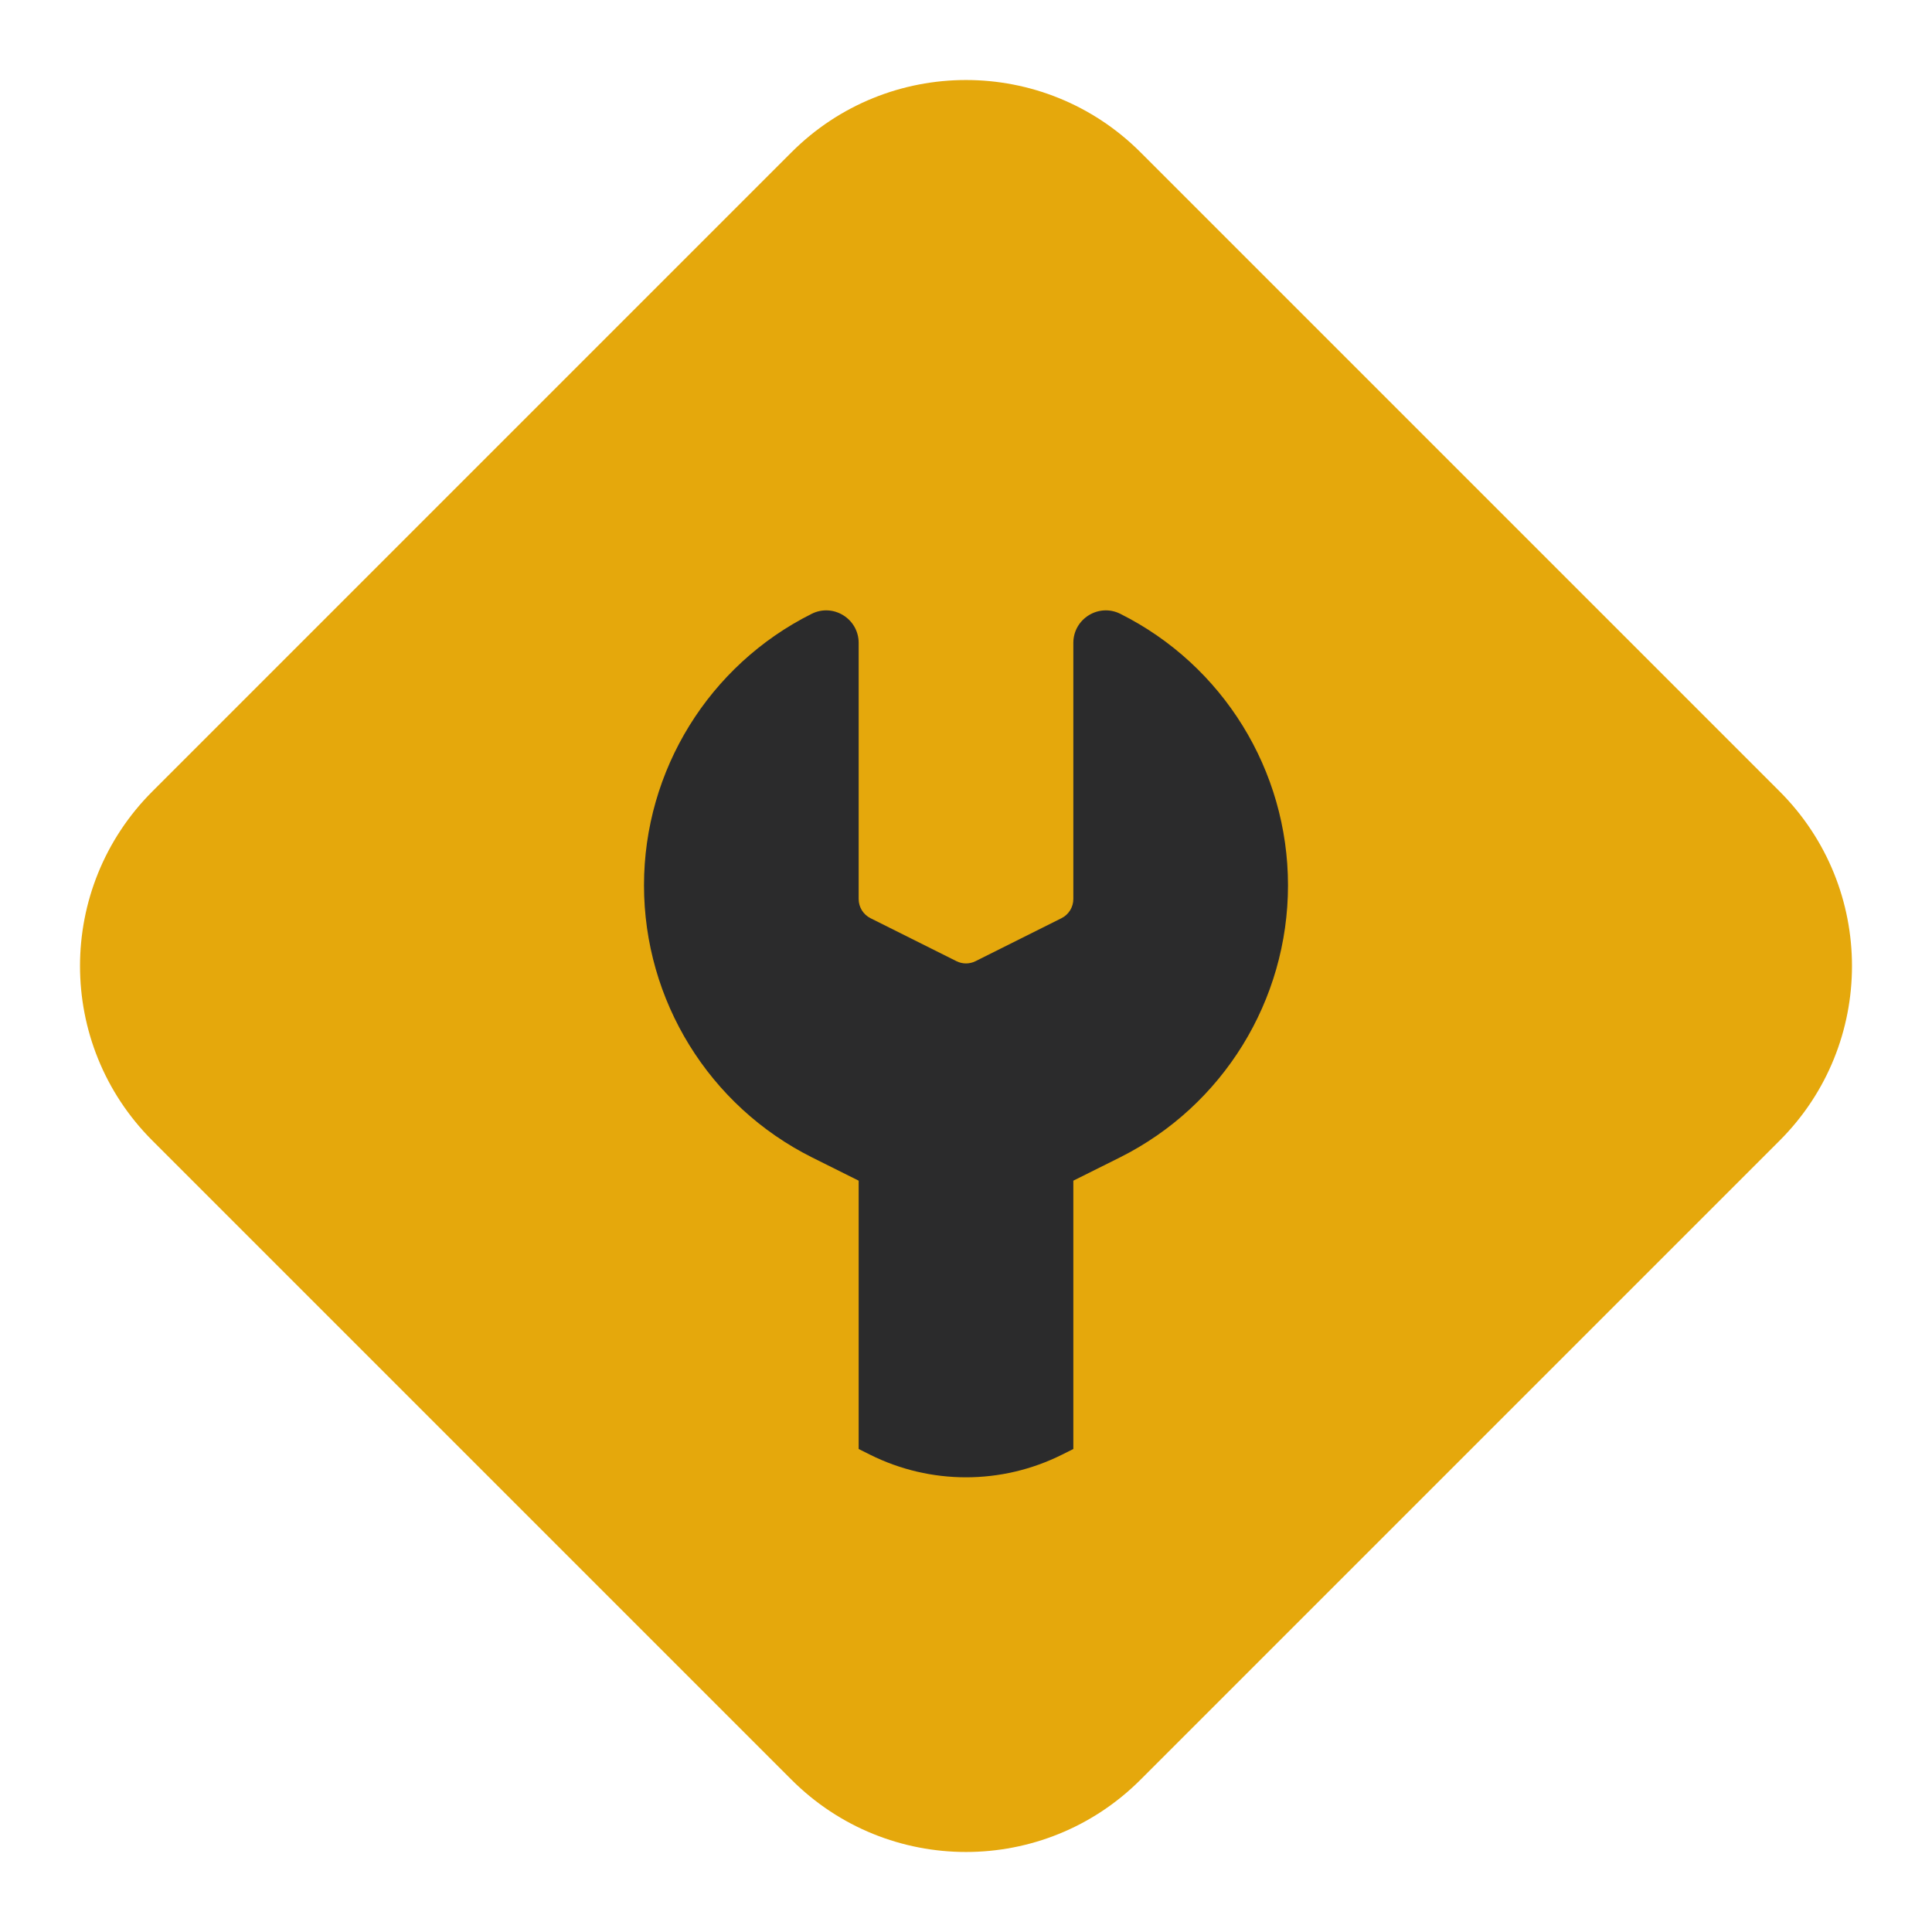 <svg width="18" height="18" viewBox="0 0 18 18" fill="none" xmlns="http://www.w3.org/2000/svg">
<path fill-rule="evenodd" clip-rule="evenodd" d="M10.626 1.419C9.728 0.521 8.272 0.521 7.374 1.419L1.419 7.374C0.521 8.272 0.521 9.728 1.419 10.626L7.374 16.581C8.272 17.479 9.728 17.479 10.626 16.581L16.581 10.626C17.479 9.728 17.479 8.272 16.581 7.374L10.626 1.419Z" fill="#E5A80C"/>
<path d="M8 11V13.5L8.106 13.553C8.669 13.834 9.331 13.834 9.894 13.553L10 13.5V11L10.435 10.783C11.394 10.303 12 9.321 12 8.248C12 7.178 11.395 6.198 10.438 5.719C10.237 5.618 10 5.765 10 5.99V8.376C10 8.452 9.957 8.521 9.889 8.555L9.089 8.955C9.033 8.983 8.967 8.983 8.911 8.955L8.111 8.555C8.043 8.521 8 8.452 8 8.376V5.99C8 5.765 7.763 5.618 7.562 5.719C6.605 6.198 6 7.178 6 8.248C6 9.321 6.606 10.303 7.565 10.783L8 11Z" fill="#2B2B2C"/>
</svg>

